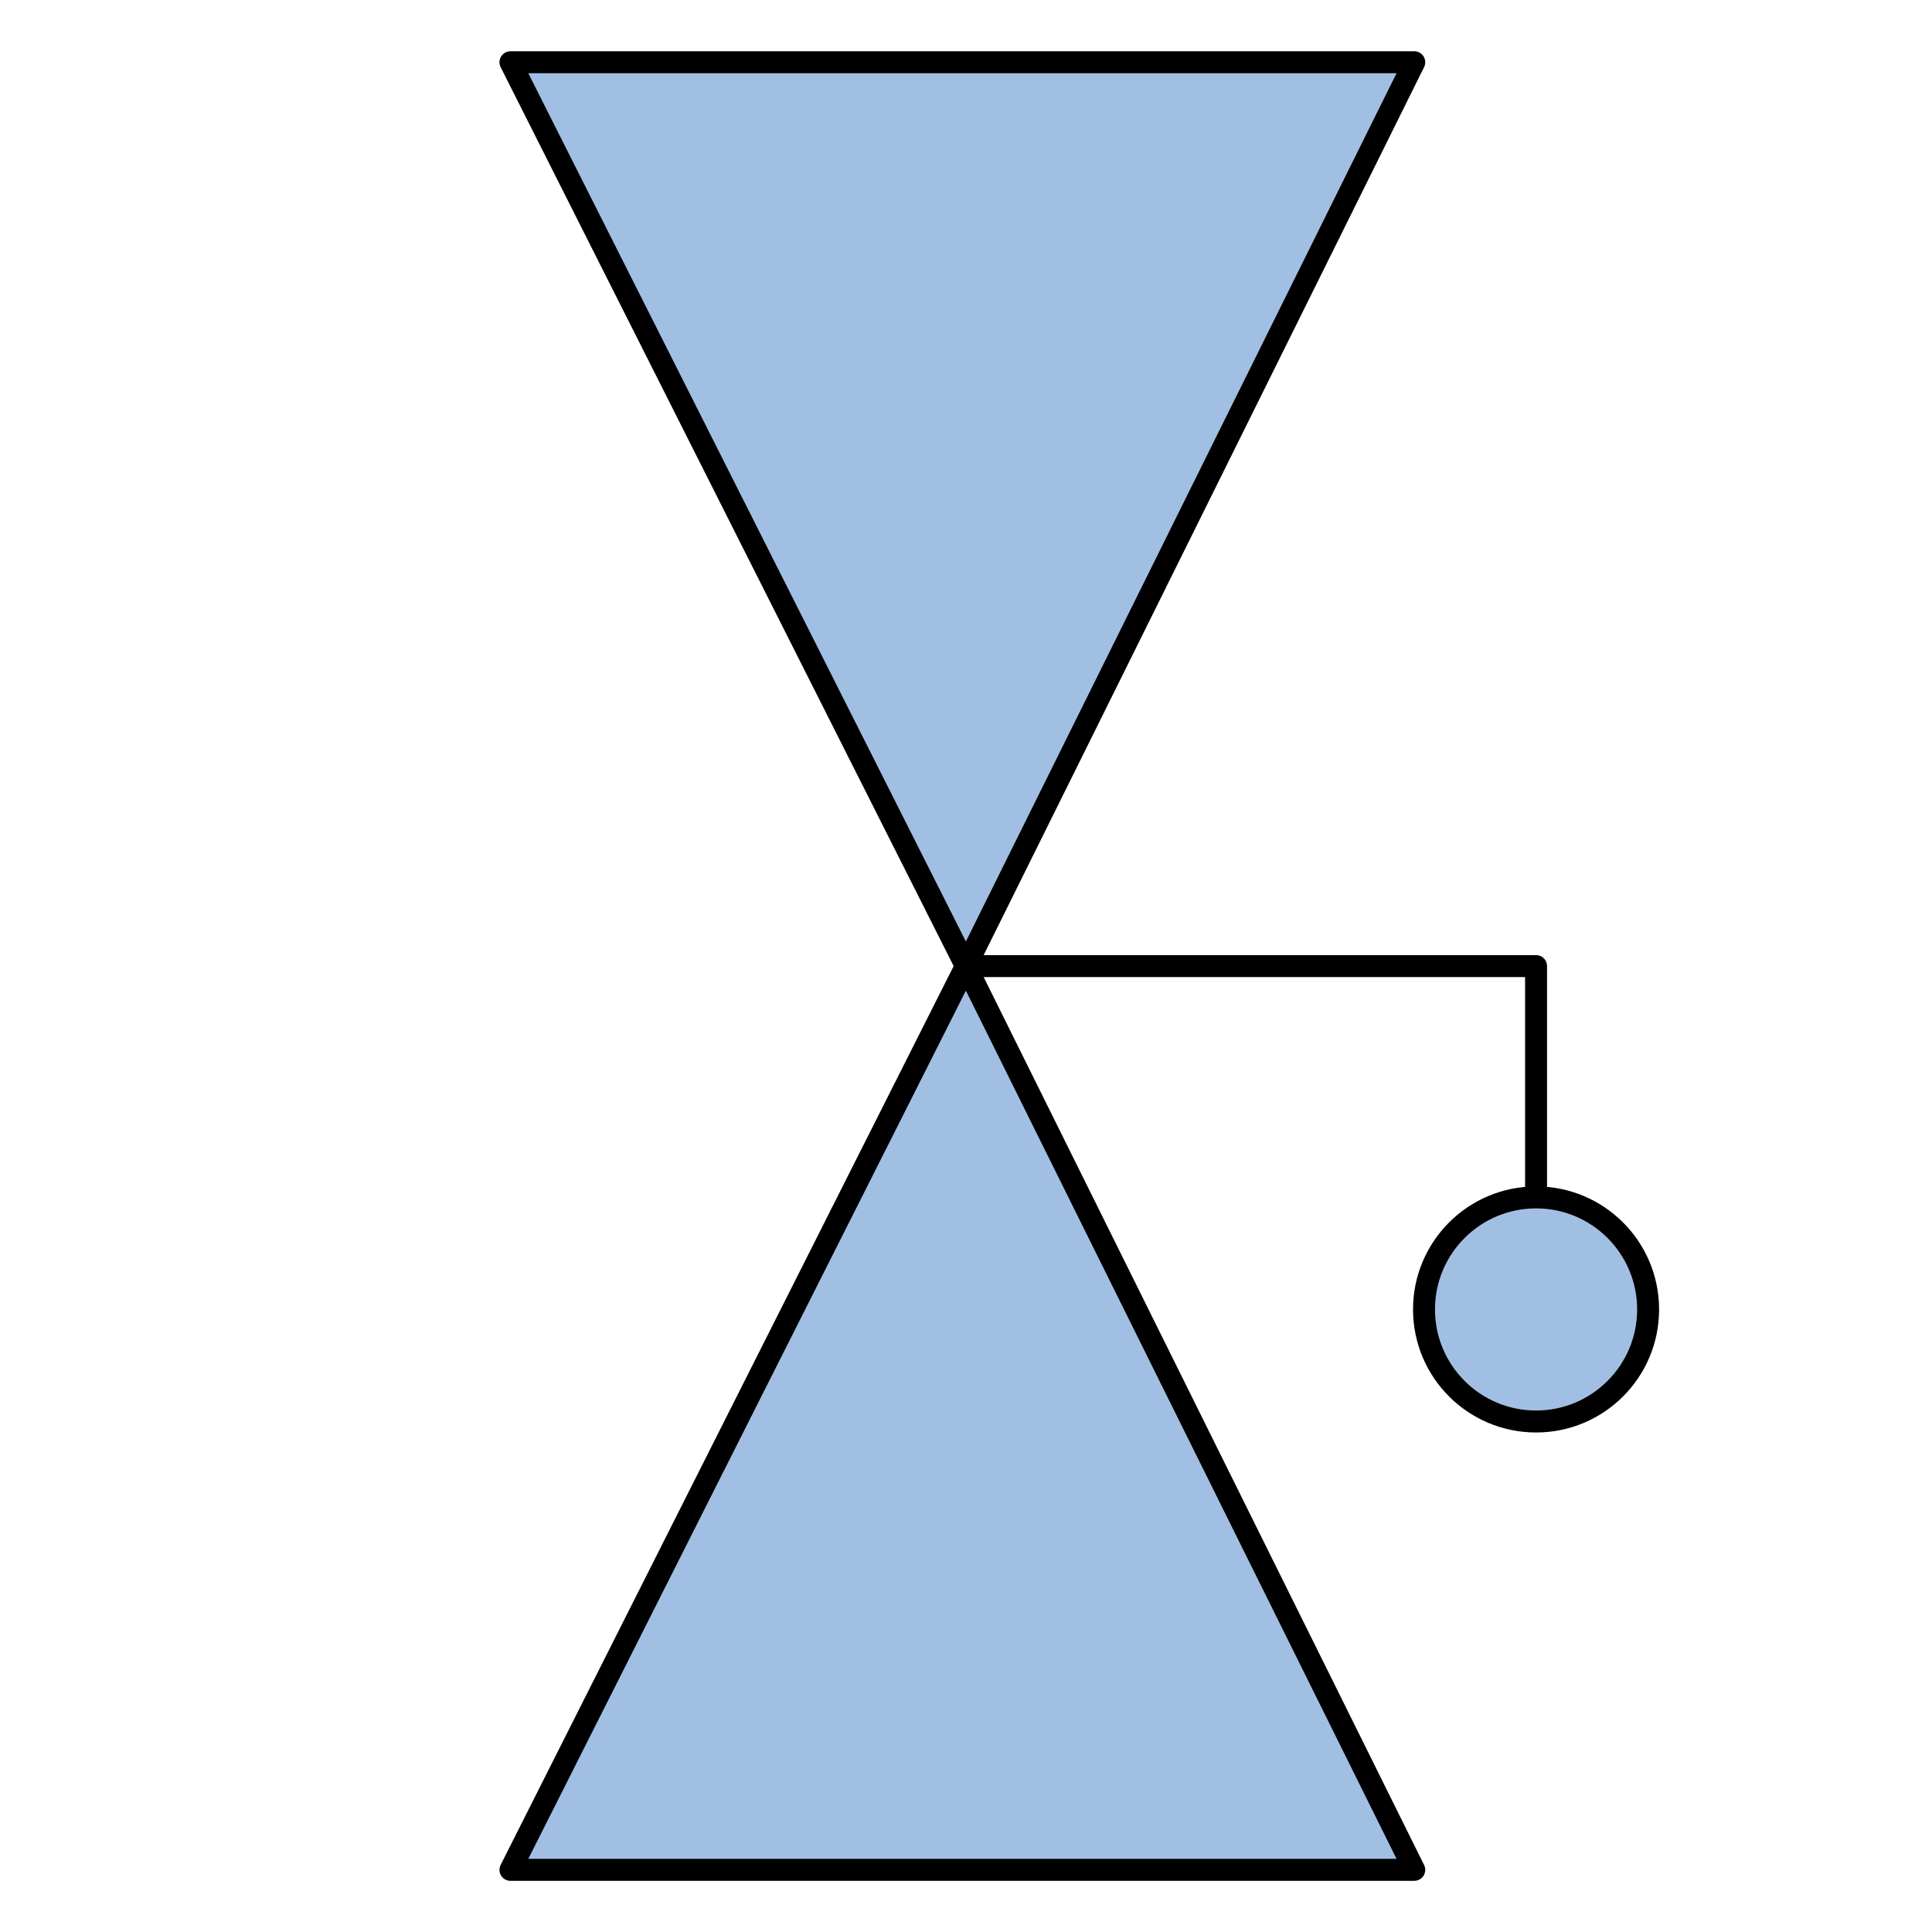  
<svg version="1.1" id="_x30_" xmlns:agg="http://www.example.com"
	 xmlns="http://www.w3.org/2000/svg" preserveAspectRatio="none"   x="0px" y="0px" 
	  viewBox="0 0 43.984 43.986" enable-background="new 0 0 43.984 43.986" xml:space="preserve">
<agg:params>
	<agg:param type="C" name="color" description="Color" cssAttributes="fill" classes="color"/>
	<agg:param type="C" name="strokeColor" description="Stroke Color" cssAttributes="stroke" classes="color,stroked"/>
</agg:params>
<style type="text/css" >
<![CDATA[

	.color,.stroked,.dashed{
		stroke-width:0.5;
		stroke-linecap:round;
		stroke-linejoin:round;
		stroke: #000000;
	}
	
	.color {
		fill:   #A1BFE2;

	}
	
	.stroked,.dashed{
		fill:none;
	}
	
	.dashed {
		stroke-dasharray:1.417,1.417;
	}

      ]]>
</style>

<polygon class="color" points="11.621,42.569 21.991,21.994 32.197,42.569 11.621,42.569 "/>
<polygon class="color" points="11.621,1.417 21.991,21.994 32.197,1.417 11.621,1.417 "/>
<polyline class="stroked" points="21.991,21.994 34.97,21.994 34.97,27.26 	"/>
<circle class="color" cx="34.97" cy="29.811" r="2.551"/>

</svg>
